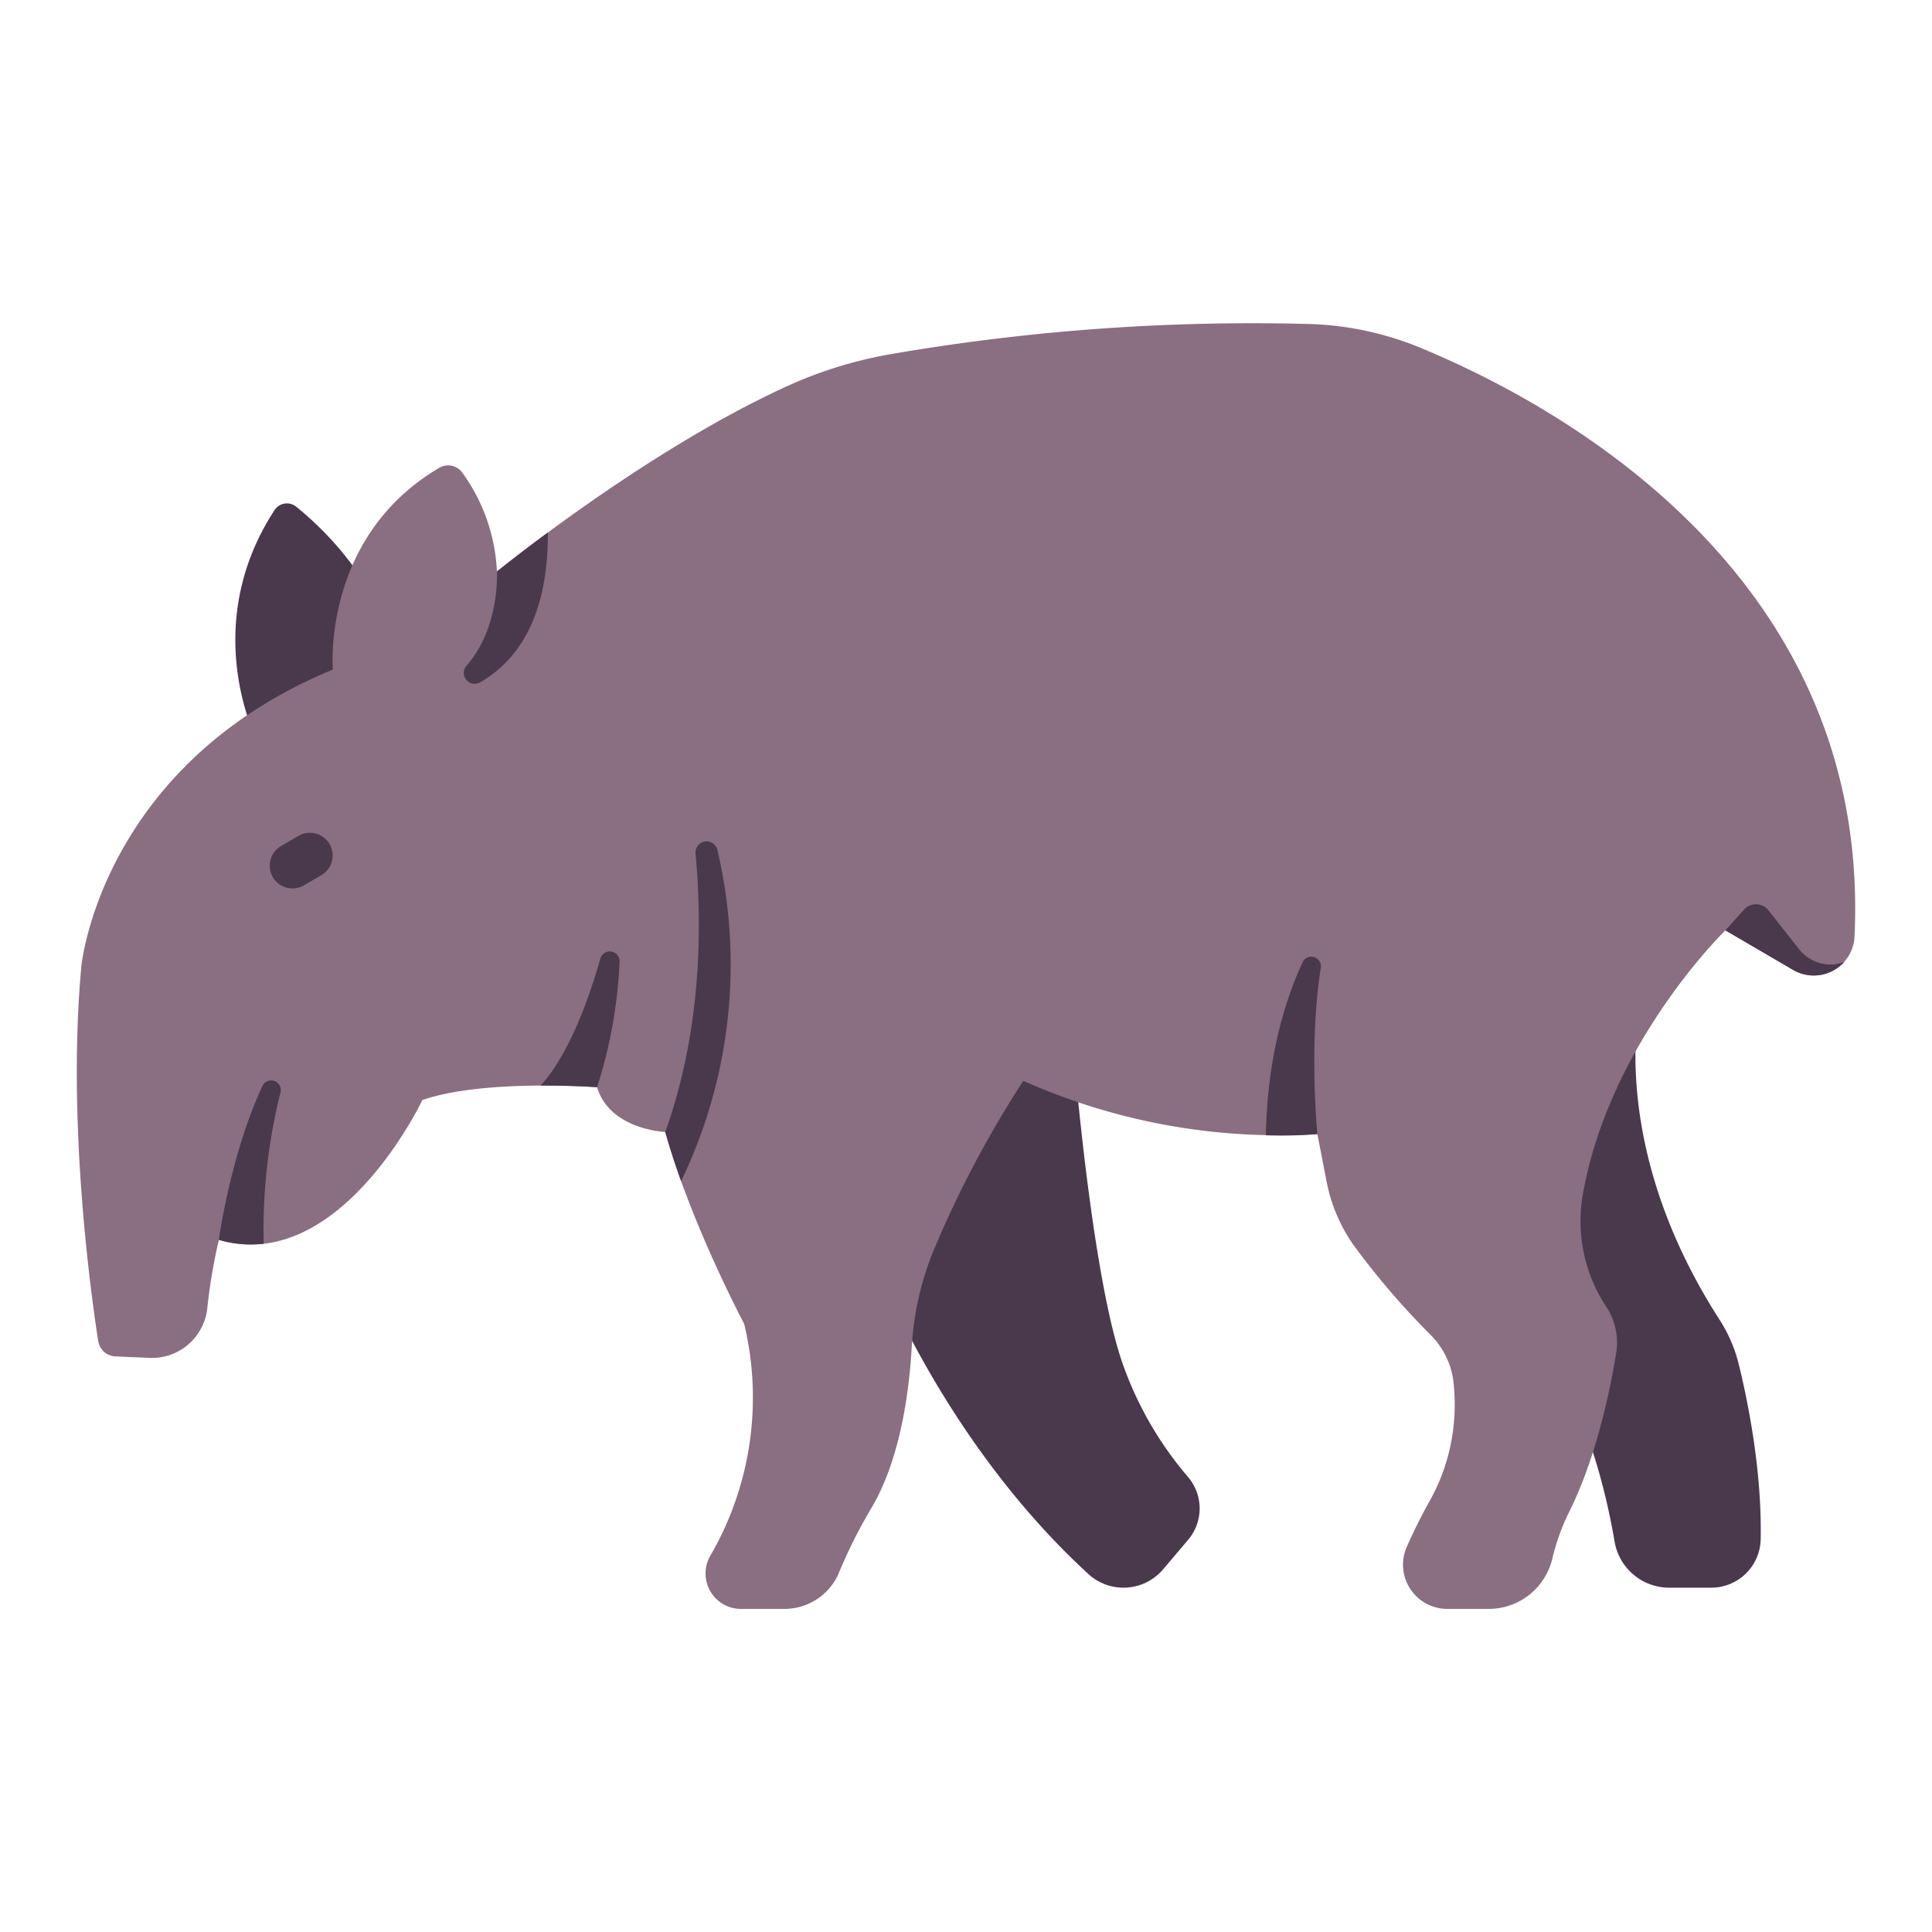 <svg id="Flat" height="512" viewBox="0 0 340 340" width="512" xmlns="http://www.w3.org/2000/svg"><path d="m45.292 130.447s-10.485-19.987 3.026-40.681a2.6 2.6 0 0 1 3.806-.6c4.827 3.9 15.961 14.343 17.491 28.723z" fill="#4a384d"/><path d="m289.267 172.792s-7.971 26.3 13.336 59.444a25.716 25.716 0 0 1 3.357 7.725c1.583 6.407 4.128 18.723 3.891 30.919a8.7 8.7 0 0 1 -8.7 8.527h-7.384a9.754 9.754 0 0 1 -9.625-8.1c-1.509-8.845-4.978-23.235-12.566-34.381v-64.134z" fill="#4a384d"/><path d="m153.6 221.047s11.662 31.852 37.963 55.981a9.146 9.146 0 0 0 13.141-.87l4.4-5.191a8.528 8.528 0 0 0 -.045-11.061 62.321 62.321 0 0 1 -11.81-20.863c-5.361-16.464-8.424-55.137-8.424-55.137h-23.74z" fill="#4a384d"/><path d="m81.33 83.136a32.231 32.231 0 0 1 6.122 17.443s26.469-21.524 51.486-32.808a74.944 74.944 0 0 1 17.915-5.463 374.364 374.364 0 0 1 73.647-5.284 55.316 55.316 0 0 1 19.3 4.109c23.493 9.667 79.646 39.579 76.561 103.749a7.183 7.183 0 0 1 -10.808 5.8l-11.907-6.958s-20.253 19.616-25.039 46.191a27.287 27.287 0 0 0 3.53 19.2c.2.317.4.64.616.966a11.393 11.393 0 0 1 1.66 8.085c-1.045 6.427-3.441 18.1-8.145 27.659a39 39 0 0 0 -3.009 8.137c-.024.1-.047.2-.071.3a11.5 11.5 0 0 1 -11.188 8.878h-7.291a7.786 7.786 0 0 1 -7.142-10.918c1.087-2.447 2.4-5.147 3.948-7.926a34.567 34.567 0 0 0 4.406-14.656 36.555 36.555 0 0 0 -.133-6.475 14.058 14.058 0 0 0 -3.989-8.209 136.546 136.546 0 0 1 -13.631-15.887 29.093 29.093 0 0 1 -4.731-11.247l-1.6-8.238a110.594 110.594 0 0 1 -51.753-9.375 187.641 187.641 0 0 0 -15.872 30.065 52.606 52.606 0 0 0 -3.769 16.9c-.423 7.416-1.92 19.358-6.986 28.042a88.145 88.145 0 0 0 -5.737 11.363 10.406 10.406 0 0 1 -9.652 6.564h-7.658a6.236 6.236 0 0 1 -5.424-9.329 55.433 55.433 0 0 0 5.97-40.85s-9.375-17.626-13.875-33.752c0 0-9.751-.375-12-7.875 0 0-19.876-1.5-30.752 2.25 0 0-14.541 30.794-35.819 24.609a99.15 99.15 0 0 0 -2.056 12.268 9.8 9.8 0 0 1 -9.971 8.507l-6.175-.268a3.2 3.2 0 0 1 -3.027-2.706c-1.374-8.856-5.481-38.84-2.958-65.997 0 0 3.375-35.294 44.253-52.17 0 0-2.014-23.271 18.718-35.5a3.09 3.09 0 0 1 4.036.806z" fill="#8a6e81"/><g fill="#4a384d"><path d="m46.41 218.873a98.97 98.97 0 0 1 2.945-26.6 1.692 1.692 0 0 0 -3.156-1.181c-5.64 12.066-7.692 27.1-7.692 27.1a19.834 19.834 0 0 0 7.903.681z"/><path d="m51.476 156.35a4 4 0 0 1 -2.021-7.455l3.068-1.791a4 4 0 0 1 4.034 6.909l-3.069 1.787a3.979 3.979 0 0 1 -2.012.55z"/><path d="m84.476 120.085c6.222-3.558 12.017-10.994 11.929-26.364-5.53 4.077-8.953 6.858-8.953 6.858s.591 9.851-5.357 16.577a1.915 1.915 0 0 0 2.381 2.929z"/><path d="m119.867 207.856a87.835 87.835 0 0 0 6.388-58.253 1.952 1.952 0 0 0 -3.85.6c1.234 13.417.955 31.423-5.326 49.009.801 2.868 1.758 5.788 2.788 8.644z"/><path d="m324.569 169.255a6.127 6.127 0 0 1 -2.141.491 7.141 7.141 0 0 1 -5.913-2.814l-5.3-6.734a2.789 2.789 0 0 0 -4.262-.143l-3.311 3.673 11.907 6.958a7.208 7.208 0 0 0 9.02-1.431z"/><path d="m105.655 168.693c-2.162 7.575-5.633 17-10.511 22.347 5.663-.028 9.934.294 9.934.294a84.618 84.618 0 0 0 3.96-22.1 1.725 1.725 0 0 0 -3.383-.541z"/><path d="m232.437 170.318a1.691 1.691 0 0 0 -3.2-.984c-3.1 6.7-6.218 16.78-6.463 30.457a78.79 78.79 0 0 0 9.061-.207s-1.555-15.759.602-29.266z"/></g></svg>